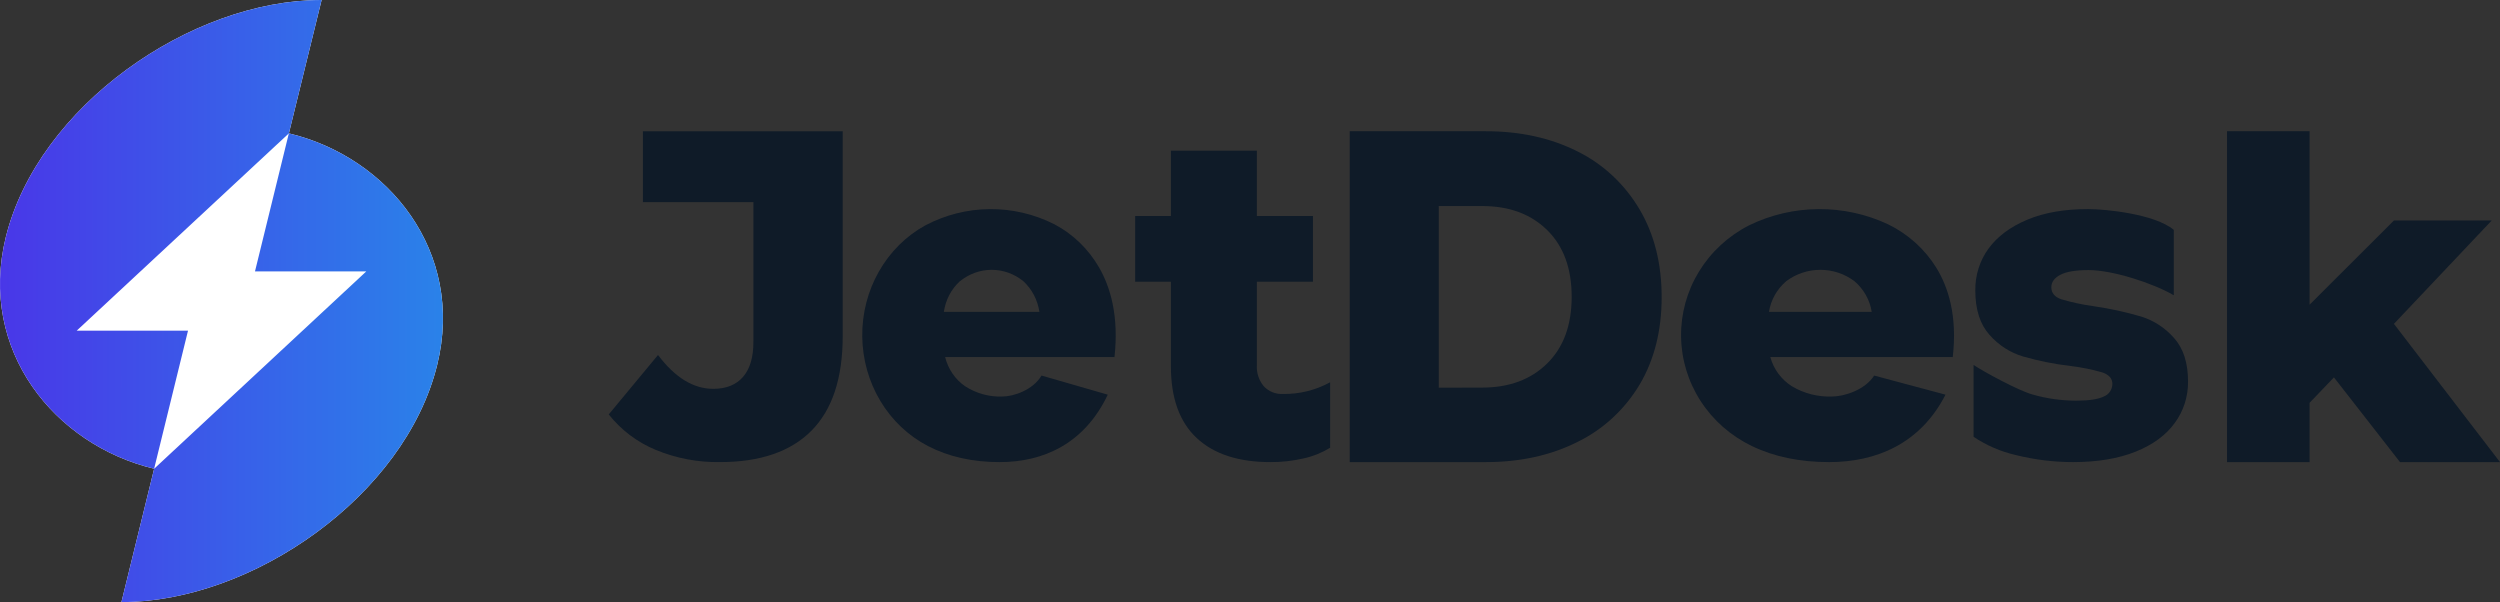 <svg width="191" height="46" viewBox="0 0 191 46" fill="none" xmlns="http://www.w3.org/2000/svg">
<rect x="0" y="0" width="191" height="46" fill="#333333" stroke="none"/>
<path d="M33.404 27.871C30.947 37.881 19.268 46 9.277 46L11.776 35.811C4.16 33.984 -1.676 26.764 0.437 18.138C2.9 8.117 14.577 0 24.572 0L22.071 10.189C29.687 12.015 35.523 19.238 33.404 27.871Z" fill="white"/>
<path d="M33.404 27.871C30.947 37.881 19.268 46 9.277 46L11.776 35.811C4.16 33.984 -1.676 26.764 0.437 18.138C2.9 8.117 14.577 0 24.572 0L22.071 10.189C29.687 12.015 35.523 19.238 33.404 27.871Z" fill="url(#paint0_linear)"/>
<path d="M27.985 20.734L11.777 35.811H11.775L14.364 25.264H5.859L22.068 10.19L19.481 20.734H27.985Z" fill="white"/>
<path d="M50.098 34.371C48.695 33.792 47.459 32.86 46.508 31.662L50.272 27.122C51.573 28.847 52.98 29.709 54.493 29.707C55.486 29.707 56.247 29.4 56.775 28.786C57.303 28.173 57.565 27.276 57.56 26.095V15.445H49.117V10.027H64.383V25.679C64.383 28.891 63.588 31.299 61.997 32.903C60.406 34.507 58.066 35.308 54.977 35.304C53.306 35.329 51.647 35.011 50.098 34.371Z" fill="#0F1B28"/>
<path d="M85.147 27.281H72.208C72.436 28.198 72.981 28.993 73.736 29.51C74.589 30.059 75.577 30.332 76.576 30.295C77.43 30.295 78.916 29.803 79.573 28.693L84.634 30.152C82.849 33.91 79.707 35.305 76.377 35.305C74.297 35.305 72.469 34.895 70.893 34.075C69.404 33.303 68.147 32.114 67.261 30.637C66.376 29.16 65.896 27.455 65.876 25.709C65.855 23.963 66.295 22.246 67.146 20.747C67.997 19.248 69.226 18.026 70.697 17.217C72.224 16.414 73.906 15.989 75.613 15.975C77.321 15.96 79.009 16.355 80.549 17.131C81.969 17.874 83.159 19.026 83.981 20.453C84.824 21.929 85.493 24.111 85.147 27.281ZM73.341 21.479C72.678 22.084 72.242 22.916 72.11 23.829H79.41C79.276 22.917 78.84 22.085 78.179 21.479C77.487 20.919 76.638 20.615 75.764 20.615C74.891 20.615 74.042 20.919 73.35 21.479H73.341Z" fill="#0F1B28"/>
<path d="M149.191 27.281H135.254C135.5 28.198 136.087 28.993 136.9 29.51C137.819 30.059 138.882 30.332 139.959 30.295C140.879 30.295 142.479 29.803 143.187 28.693L148.637 30.152C146.715 33.91 143.33 35.305 139.747 35.305C137.505 35.305 135.535 34.895 133.838 34.075C132.234 33.303 130.88 32.114 129.927 30.637C128.973 29.16 128.456 27.455 128.434 25.709C128.412 23.963 128.886 22.246 129.802 20.747C130.719 19.248 132.042 18.026 133.627 17.217C135.272 16.414 137.083 15.989 138.922 15.975C140.761 15.96 142.579 16.355 144.238 17.131C145.767 17.874 147.049 19.026 147.934 20.453C148.841 21.929 149.554 24.111 149.191 27.281ZM136.474 21.479C135.761 22.084 135.292 22.917 135.149 23.829H143C142.857 22.917 142.387 22.084 141.675 21.479C140.929 20.919 140.015 20.615 139.074 20.615C138.134 20.615 137.22 20.919 136.474 21.479V21.479Z" fill="#0F1B28"/>
<path d="M101.623 34.208C100.997 34.59 100.314 34.866 99.601 35.022C98.767 35.214 97.915 35.309 97.06 35.305C94.618 35.305 92.74 34.691 91.427 33.464C90.114 32.237 89.457 30.408 89.457 27.977V21.526H86.727V16.501H89.457V11.513H96.024V16.501H100.308V21.526H96.024V27.904C95.991 28.491 96.183 29.069 96.558 29.515C96.743 29.711 96.967 29.864 97.214 29.965C97.462 30.065 97.727 30.11 97.993 30.098C99.258 30.123 100.507 29.816 101.623 29.205V34.208Z" fill="#0F1B28"/>
<path d="M103.117 10.026H113.512C116.147 10.026 118.484 10.541 120.524 11.571C122.479 12.534 124.126 14.073 125.266 16C126.388 17.902 126.949 20.133 126.951 22.693C126.952 25.253 126.391 27.484 125.266 29.385C124.12 31.294 122.473 32.814 120.524 33.761C118.484 34.791 116.147 35.305 113.512 35.305H103.117V10.026ZM113.238 29.612C115.3 29.612 116.955 28.997 118.203 27.769C119.452 26.54 120.076 24.842 120.076 22.675C120.076 20.504 119.452 18.805 118.203 17.578C116.955 16.352 115.3 15.74 113.238 15.743H109.921V29.619L113.238 29.612Z" fill="#0F1B28"/>
<path d="M154.019 34.769C152.87 34.507 151.774 34.035 150.781 33.373V27.884C151.588 28.416 154.182 29.834 155.297 30.144C156.375 30.451 157.486 30.608 158.602 30.611C159.607 30.611 160.321 30.503 160.748 30.284C160.932 30.212 161.092 30.083 161.206 29.914C161.32 29.744 161.383 29.543 161.387 29.335C161.387 28.92 161.13 28.627 160.617 28.452C159.817 28.223 159.001 28.058 158.177 27.961C156.956 27.817 155.746 27.574 154.56 27.235C153.576 26.942 152.689 26.369 151.994 25.578C151.274 24.773 150.914 23.646 150.914 22.197C150.897 21.042 151.251 19.914 151.919 18.998C152.596 18.067 153.583 17.33 154.882 16.785C156.18 16.241 157.735 15.971 159.547 15.974C160.834 15.974 164.613 16.34 166.077 17.562V22.559C164.508 21.639 161.413 20.634 159.572 20.634C158.588 20.634 157.87 20.754 157.41 20.995C156.951 21.236 156.722 21.553 156.722 21.944C156.722 22.382 156.973 22.687 157.475 22.861C158.292 23.103 159.123 23.281 159.964 23.395C161.191 23.573 162.405 23.838 163.598 24.189C164.558 24.488 165.423 25.054 166.103 25.829C166.812 26.622 167.167 27.732 167.167 29.158C167.176 30.303 166.817 31.418 166.147 32.32C165.471 33.253 164.473 33.983 163.153 34.511C161.832 35.039 160.244 35.303 158.387 35.305C156.916 35.304 155.451 35.124 154.019 34.769V34.769Z" fill="#0F1B28"/>
<path d="M178.313 28.833L176.453 30.774V35.305H170.145V10.026H176.453V23.277L182.897 16.846H190.367L182.897 24.743L190.999 35.305H183.361L178.313 28.833Z" fill="#0F1B28"/>
<defs>
<linearGradient id="paint0_linear" x1="33.843" y1="23" x2="0.004" y2="23" gradientUnits="userSpaceOnUse">
<stop stop-color="#2A82E9"/>
<stop offset="1" stop-color="#4937E8"/>
</linearGradient>
</defs>
</svg>
